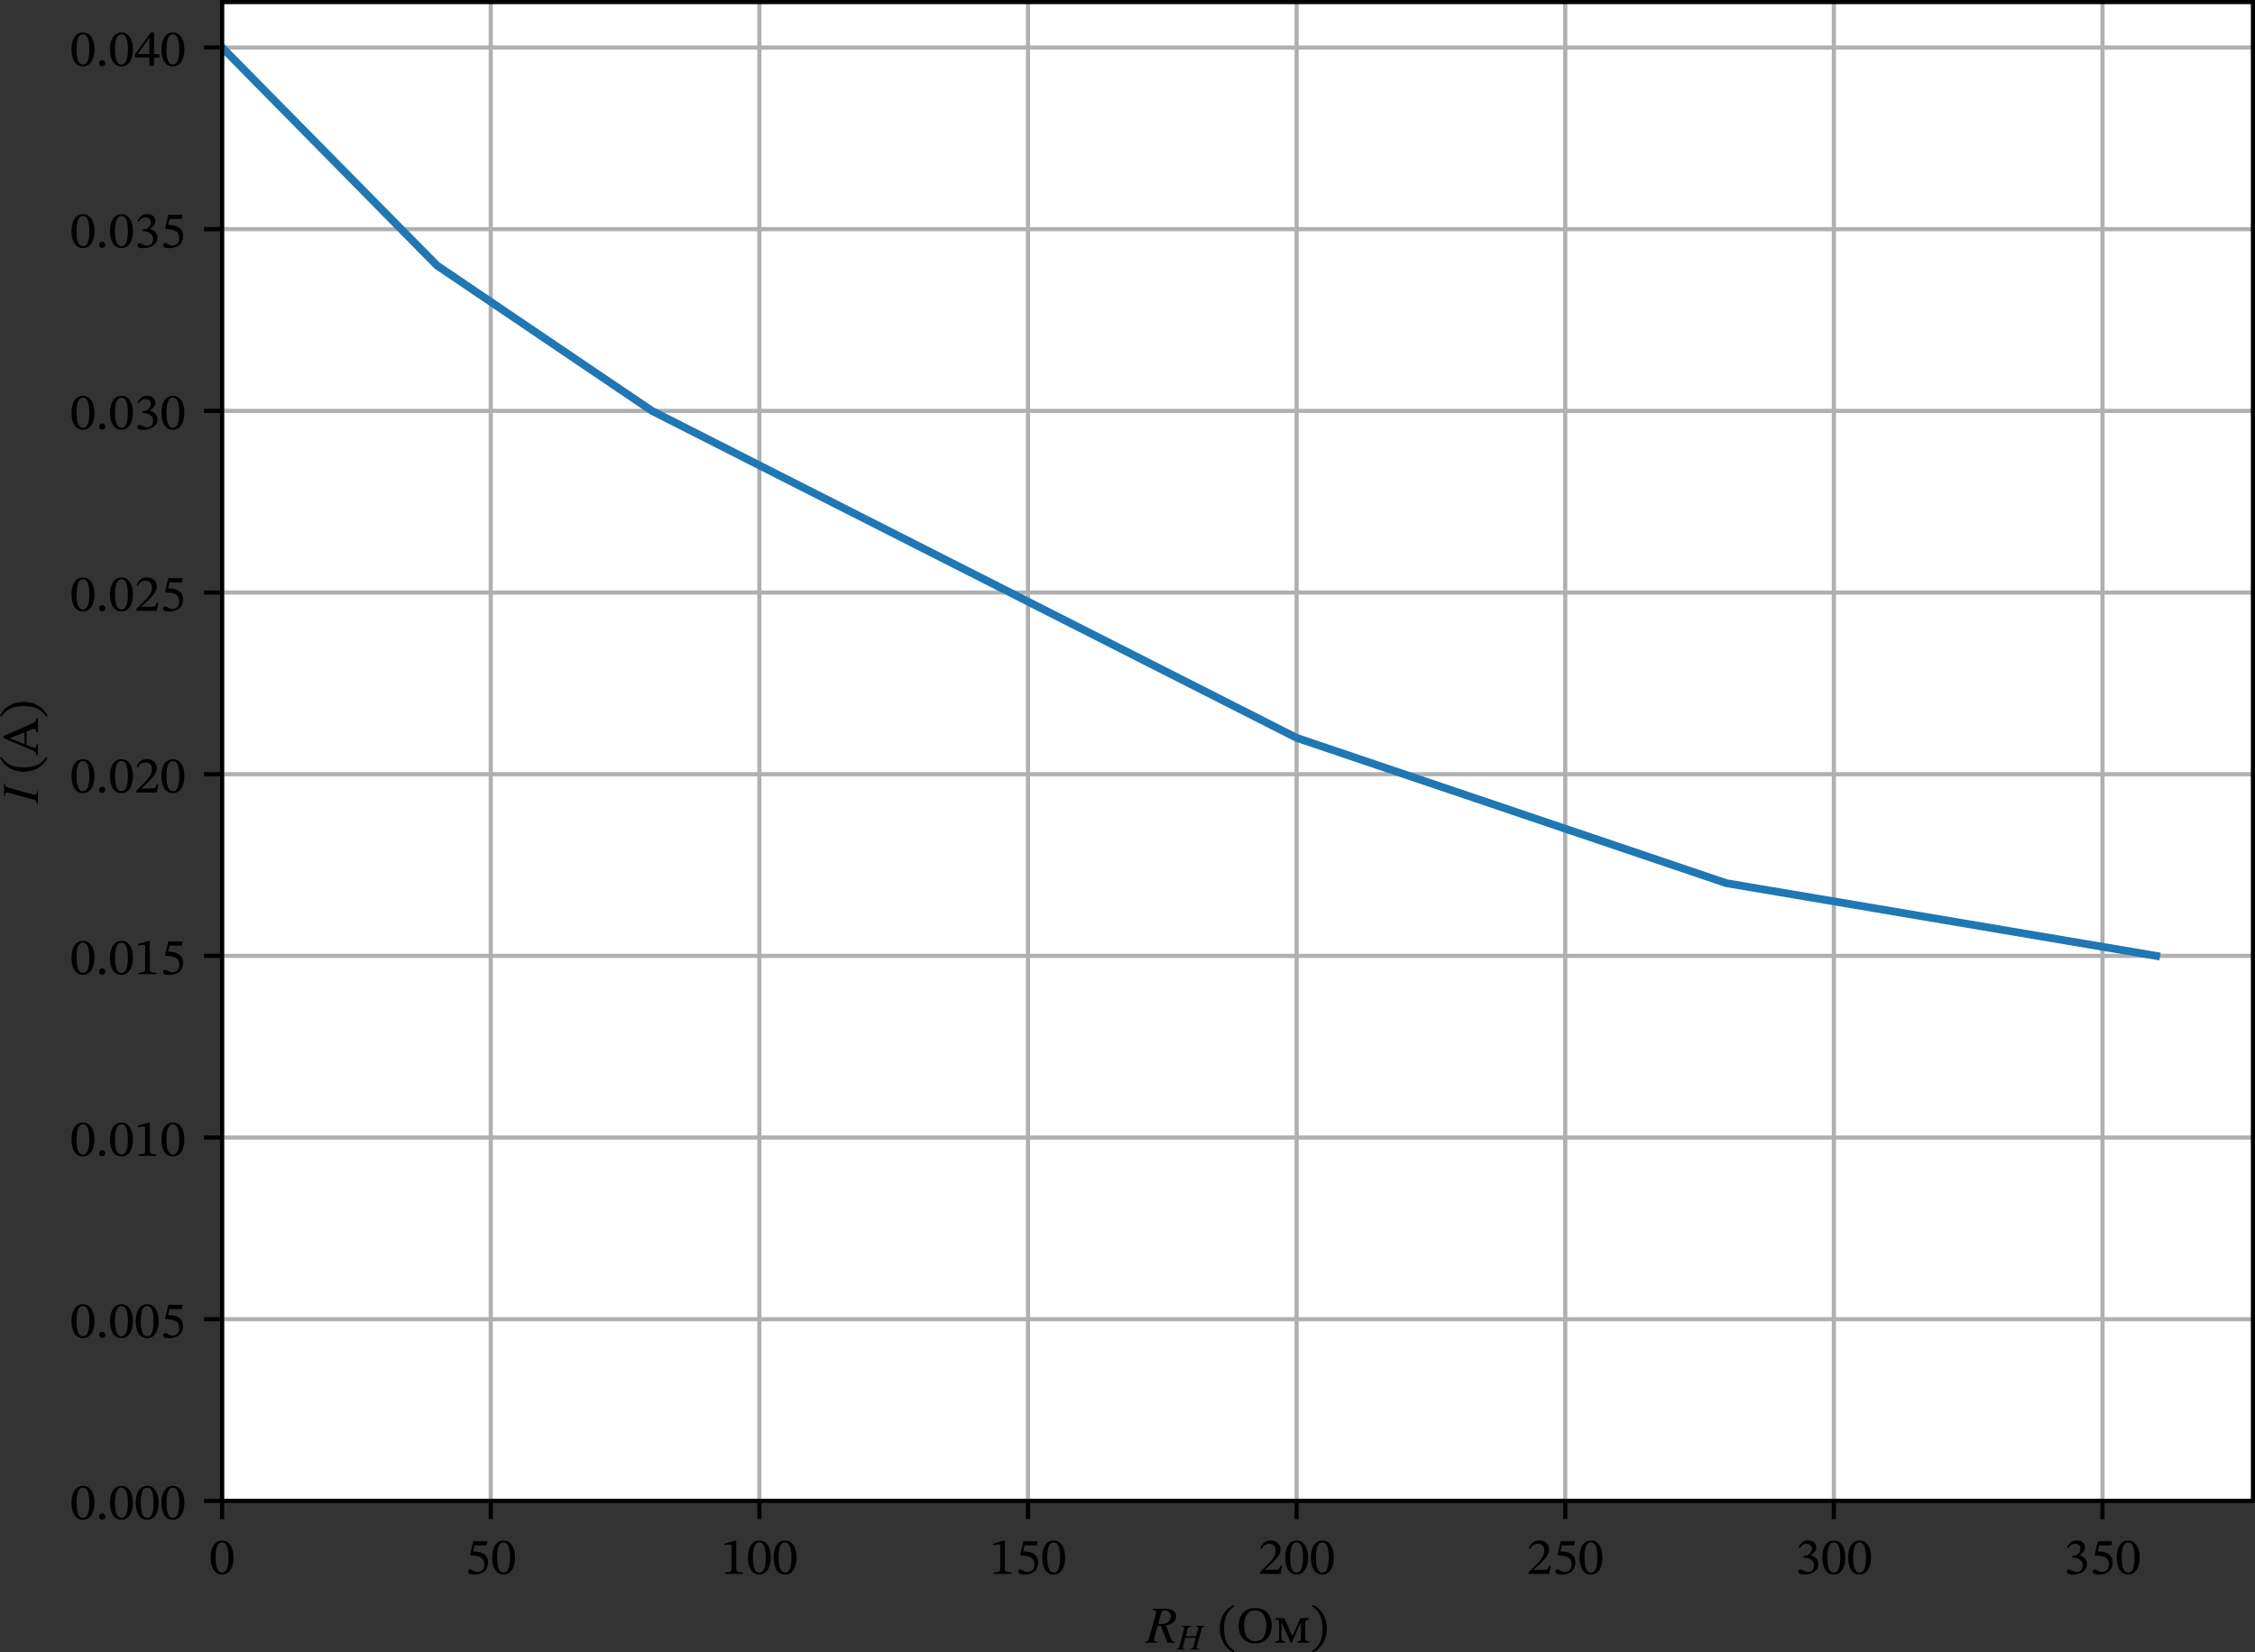 <?xml version="1.0" encoding="UTF-8" standalone="no"?>
<!-- Created with matplotlib (http://matplotlib.org/) -->

<svg
   xmlns:dc="http://purl.org/dc/elements/1.1/"
   xmlns:cc="http://creativecommons.org/ns#"
   xmlns:rdf="http://www.w3.org/1999/02/22-rdf-syntax-ns#"
   xmlns:svg="http://www.w3.org/2000/svg"
   xmlns="http://www.w3.org/2000/svg"
   xmlns:xlink="http://www.w3.org/1999/xlink"
   xmlns:sodipodi="http://sodipodi.sourceforge.net/DTD/sodipodi-0.dtd"
   xmlns:inkscape="http://www.inkscape.org/namespaces/inkscape"
   height="318.188pt"
   version="1.1"
   viewBox="0 0 434.099 318.188"
   width="434.099pt"
   id="svg442"
   sodipodi:docname="01-i-edited.svg"
   inkscape:version="0.92.2 (5c3e80d, 2017-08-06)">
  <rect x="0" y="0" width="434.099" height="318.188" fill="#333333" stroke="none"/>
  <sodipodi:namedview
     pagecolor="#ffffff"
     bordercolor="#666666"
     borderopacity="1"
     objecttolerance="10"
     gridtolerance="10"
     guidetolerance="10"
     inkscape:pageopacity="0"
     inkscape:pageshadow="2"
     inkscape:window-width="1920"
     inkscape:window-height="1027"
     id="namedview444"
     showgrid="false"
     inkscape:zoom="1.8663195"
     inkscape:cx="288.82583"
     inkscape:cy="211.0775"
     inkscape:window-x="-8"
     inkscape:window-y="-8"
     inkscape:window-maximized="1"
     inkscape:current-layer="patch_1"
     fit-margin-top="0"
     fit-margin-left="0"
     fit-margin-right="0"
     fit-margin-bottom="0" />
  <defs
     id="defs4"
     style="stroke-linecap:butt;stroke-linejoin:round">
    <style
       type="text/css"
       id="style2">
*{stroke-linecap:butt;stroke-linejoin:round;}
  </style>
  </defs>
  <g
     id="figure_1"
     style="stroke-linecap:butt;stroke-linejoin:round"
     transform="translate(-13.781,-12.92)">
    <g
       id="patch_1"
       style="stroke-linecap:butt;stroke-linejoin:round" />
    <g
       id="axes_1"
       style="stroke-linecap:butt;stroke-linejoin:round">
      <g
         id="patch_2"
         style="stroke-linecap:butt;stroke-linejoin:round">
        <path
           d="M 56.54,301.93 H 447.48 V 13.32 H 56.54 Z"
           style="fill:#ffffff;stroke-linecap:butt;stroke-linejoin:round"
           id="path9"
           inkscape:connector-curvature="0" />
      </g>
      <g
         id="matplotlib.axis_1"
         style="stroke-linecap:butt;stroke-linejoin:round">
        <g
           id="xtick_1"
           style="stroke-linecap:butt;stroke-linejoin:round">
          <g
             id="line2d_1"
             style="stroke-linecap:butt;stroke-linejoin:round">
            <path
               clip-path="url(#pa7ef13dc55)"
               d="M 56.54,301.93 V 13.32"
               style="fill:none;stroke:#b0b0b0;stroke-width:0.8;stroke-linecap:square;stroke-linejoin:round"
               id="path12"
               inkscape:connector-curvature="0" />
          </g>
          <g
             id="line2d_2"
             style="stroke-linecap:butt;stroke-linejoin:round">
            <defs
               id="defs16">
              <path
                 d="M 0,0 V 3.5"
                 id="mcdb79bdef8"
                 style="stroke:#000000;stroke-width:0.8;stroke-linecap:butt;stroke-linejoin:round"
                 inkscape:connector-curvature="0" />
            </defs>
            <g
               id="g20"
               style="stroke-linecap:butt;stroke-linejoin:round">
              <use
                 style="stroke:#000000;stroke-width:0.8;stroke-linecap:butt;stroke-linejoin:round"
                 x="56.54"
                 xlink:href="#mcdb79bdef8"
                 y="301.93"
                 id="use18"
                 width="100%"
                 height="100%" />
            </g>
          </g>
          <g
             id="text_1"
             style="stroke-linecap:butt;stroke-linejoin:round">
            <!-- 0 -->
            <defs
               id="defs24">
              <path
                 d="m 46.797,31.703 c 0,20.594 -9,32.5 -21.891,32.5 C 10.406,64.203 2.703,51 2.703,32 c 0,-17.703 5.891,-33.094 22,-33.094 15.703,0 22.094,15.688 22.094,32.797 z M 37.094,31.094 c 0,-19.188 -4.5,-28.594 -12.391,-28.594 -8,0 -12.406,9.594 -12.406,29 0,19.797 4.406,29.297 12.297,29.297 8.203,0 12.5,-9.391 12.5,-29.703 z"
                 id="STIXTwoMath-30"
                 inkscape:connector-curvature="0"
                 style="stroke-linecap:butt;stroke-linejoin:round" />
            </defs>
            <g
               transform="matrix(0.1,0,0,-0.1,54.065,315.989)"
               id="g28"
               style="stroke-linecap:butt;stroke-linejoin:round">
              <use
                 xlink:href="#STIXTwoMath-30"
                 id="use26"
                 style="stroke-linecap:butt;stroke-linejoin:round"
                 x="0"
                 y="0"
                 width="100%"
                 height="100%" />
            </g>
          </g>
        </g>
        <g
           id="xtick_2"
           style="stroke-linecap:butt;stroke-linejoin:round">
          <g
             id="line2d_3"
             style="stroke-linecap:butt;stroke-linejoin:round">
            <path
               clip-path="url(#pa7ef13dc55)"
               d="M 108.252,301.93 V 13.32"
               style="fill:none;stroke:#b0b0b0;stroke-width:0.8;stroke-linecap:square;stroke-linejoin:round"
               id="path32"
               inkscape:connector-curvature="0" />
          </g>
          <g
             id="line2d_4"
             style="stroke-linecap:butt;stroke-linejoin:round">
            <g
               id="g37"
               style="stroke-linecap:butt;stroke-linejoin:round">
              <use
                 style="stroke:#000000;stroke-width:0.8;stroke-linecap:butt;stroke-linejoin:round"
                 x="108.252"
                 xlink:href="#mcdb79bdef8"
                 y="301.93"
                 id="use35"
                 width="100%"
                 height="100%" />
            </g>
          </g>
          <g
             id="text_2"
             style="stroke-linecap:butt;stroke-linejoin:round">
            <!-- 50 -->
            <defs
               id="defs41">
              <path
                 d="M 41.703,54.906 43.297,63 H 15.906 l -6.203,-26.094 1.203,-1.5 c 1.391,0 1.891,0 4.5,-0.203 C 29.203,34.5 37,30.406 37,17.906 37,7.5 30.703,3.703 23.594,3.703 c -6.391,0 -9.688,4.891 -13.688,4.891 -2.5,0 -4,-2 -4,-4.297 0,-3.703 3.797,-5.594 11.5,-5.594 15.891,0 26.891,7.797 26.891,23.203 0,15.688 -12.297,20.391 -24.094,21.297 L 15.5,43.5 18.203,54.906 Z"
                 id="STIXTwoMath-35"
                 inkscape:connector-curvature="0"
                 style="stroke-linecap:butt;stroke-linejoin:round" />
            </defs>
            <g
               transform="matrix(0.1,0,0,-0.1,103.302,315.989)"
               id="g47"
               style="stroke-linecap:butt;stroke-linejoin:round">
              <use
                 xlink:href="#STIXTwoMath-35"
                 id="use43"
                 style="stroke-linecap:butt;stroke-linejoin:round"
                 x="0"
                 y="0"
                 width="100%"
                 height="100%" />
              <use
                 x="49.5"
                 xlink:href="#STIXTwoMath-30"
                 id="use45"
                 style="stroke-linecap:butt;stroke-linejoin:round"
                 y="0"
                 width="100%"
                 height="100%" />
            </g>
          </g>
        </g>
        <g
           id="xtick_3"
           style="stroke-linecap:butt;stroke-linejoin:round">
          <g
             id="line2d_5"
             style="stroke-linecap:butt;stroke-linejoin:round">
            <path
               clip-path="url(#pa7ef13dc55)"
               d="M 159.963,301.93 V 13.32"
               style="fill:none;stroke:#b0b0b0;stroke-width:0.8;stroke-linecap:square;stroke-linejoin:round"
               id="path51"
               inkscape:connector-curvature="0" />
          </g>
          <g
             id="line2d_6"
             style="stroke-linecap:butt;stroke-linejoin:round">
            <g
               id="g56"
               style="stroke-linecap:butt;stroke-linejoin:round">
              <use
                 style="stroke:#000000;stroke-width:0.8;stroke-linecap:butt;stroke-linejoin:round"
                 x="159.963"
                 xlink:href="#mcdb79bdef8"
                 y="301.93"
                 id="use54"
                 width="100%"
                 height="100%" />
            </g>
          </g>
          <g
             id="text_3"
             style="stroke-linecap:butt;stroke-linejoin:round">
            <!-- 100 -->
            <defs
               id="defs60">
              <path
                 d="m 42.594,0 v 2.797 c -9.188,0 -12.891,1.797 -12.891,6.703 v 54.406 h -2.906 l -19.391,-5.5 v -3.312 c 3.094,1 8.188,1.609 10.188,1.609 2.5,0 3.312,-1.406 3.312,-4.906 V 9.5 c 0,-5 -3.5,-6.703 -12.906,-6.703 V 0 Z"
                 id="STIXTwoMath-31"
                 inkscape:connector-curvature="0"
                 style="stroke-linecap:butt;stroke-linejoin:round" />
            </defs>
            <g
               transform="matrix(0.1,0,0,-0.1,152.538,315.989)"
               id="g68"
               style="stroke-linecap:butt;stroke-linejoin:round">
              <use
                 xlink:href="#STIXTwoMath-31"
                 id="use62"
                 style="stroke-linecap:butt;stroke-linejoin:round"
                 x="0"
                 y="0"
                 width="100%"
                 height="100%" />
              <use
                 x="49.5"
                 xlink:href="#STIXTwoMath-30"
                 id="use64"
                 style="stroke-linecap:butt;stroke-linejoin:round"
                 y="0"
                 width="100%"
                 height="100%" />
              <use
                 x="99"
                 xlink:href="#STIXTwoMath-30"
                 id="use66"
                 style="stroke-linecap:butt;stroke-linejoin:round"
                 y="0"
                 width="100%"
                 height="100%" />
            </g>
          </g>
        </g>
        <g
           id="xtick_4"
           style="stroke-linecap:butt;stroke-linejoin:round">
          <g
             id="line2d_7"
             style="stroke-linecap:butt;stroke-linejoin:round">
            <path
               clip-path="url(#pa7ef13dc55)"
               d="M 211.675,301.93 V 13.32"
               style="fill:none;stroke:#b0b0b0;stroke-width:0.8;stroke-linecap:square;stroke-linejoin:round"
               id="path72"
               inkscape:connector-curvature="0" />
          </g>
          <g
             id="line2d_8"
             style="stroke-linecap:butt;stroke-linejoin:round">
            <g
               id="g77"
               style="stroke-linecap:butt;stroke-linejoin:round">
              <use
                 style="stroke:#000000;stroke-width:0.8;stroke-linecap:butt;stroke-linejoin:round"
                 x="211.675"
                 xlink:href="#mcdb79bdef8"
                 y="301.93"
                 id="use75"
                 width="100%"
                 height="100%" />
            </g>
          </g>
          <g
             id="text_4"
             style="stroke-linecap:butt;stroke-linejoin:round">
            <!-- 150 -->
            <g
               transform="matrix(0.1,0,0,-0.1,204.25,315.989)"
               id="g86"
               style="stroke-linecap:butt;stroke-linejoin:round">
              <use
                 xlink:href="#STIXTwoMath-31"
                 id="use80"
                 style="stroke-linecap:butt;stroke-linejoin:round"
                 x="0"
                 y="0"
                 width="100%"
                 height="100%" />
              <use
                 x="49.5"
                 xlink:href="#STIXTwoMath-35"
                 id="use82"
                 style="stroke-linecap:butt;stroke-linejoin:round"
                 y="0"
                 width="100%"
                 height="100%" />
              <use
                 x="99"
                 xlink:href="#STIXTwoMath-30"
                 id="use84"
                 style="stroke-linecap:butt;stroke-linejoin:round"
                 y="0"
                 width="100%"
                 height="100%" />
            </g>
          </g>
        </g>
        <g
           id="xtick_5"
           style="stroke-linecap:butt;stroke-linejoin:round">
          <g
             id="line2d_9"
             style="stroke-linecap:butt;stroke-linejoin:round">
            <path
               clip-path="url(#pa7ef13dc55)"
               d="M 263.387,301.93 V 13.32"
               style="fill:none;stroke:#b0b0b0;stroke-width:0.8;stroke-linecap:square;stroke-linejoin:round"
               id="path90"
               inkscape:connector-curvature="0" />
          </g>
          <g
             id="line2d_10"
             style="stroke-linecap:butt;stroke-linejoin:round">
            <g
               id="g95"
               style="stroke-linecap:butt;stroke-linejoin:round">
              <use
                 style="stroke:#000000;stroke-width:0.8;stroke-linecap:butt;stroke-linejoin:round"
                 x="263.387"
                 xlink:href="#mcdb79bdef8"
                 y="301.93"
                 id="use93"
                 width="100%"
                 height="100%" />
            </g>
          </g>
          <g
             id="text_5"
             style="stroke-linecap:butt;stroke-linejoin:round">
            <!-- 200 -->
            <defs
               id="defs99">
              <path
                 d="M 46.406,16 H 43.5 C 41.203,10 39.906,7.906 34.594,7.906 H 20.703 l -7,-0.312 v 0.5 l 13.203,12.5 c 10.594,10.703 16.297,17.609 16.297,26.5 0,10.5 -7.906,17.312 -19.203,17.312 -9.703,0 -16.5,-5.609 -19.594,-15.312 l 2.391,-1 c 3.703,7.5 8.109,9.812 14.609,9.812 7.688,0 12.5,-4.812 12.5,-12.312 0,-10.5 -5,-16.797 -14.906,-27 L 3.797,3.406 V 0 h 39.406 z"
                 id="STIXTwoMath-32"
                 inkscape:connector-curvature="0"
                 style="stroke-linecap:butt;stroke-linejoin:round" />
            </defs>
            <g
               transform="matrix(0.1,0,0,-0.1,255.962,315.989)"
               id="g107"
               style="stroke-linecap:butt;stroke-linejoin:round">
              <use
                 xlink:href="#STIXTwoMath-32"
                 id="use101"
                 style="stroke-linecap:butt;stroke-linejoin:round"
                 x="0"
                 y="0"
                 width="100%"
                 height="100%" />
              <use
                 x="49.5"
                 xlink:href="#STIXTwoMath-30"
                 id="use103"
                 style="stroke-linecap:butt;stroke-linejoin:round"
                 y="0"
                 width="100%"
                 height="100%" />
              <use
                 x="99"
                 xlink:href="#STIXTwoMath-30"
                 id="use105"
                 style="stroke-linecap:butt;stroke-linejoin:round"
                 y="0"
                 width="100%"
                 height="100%" />
            </g>
          </g>
        </g>
        <g
           id="xtick_6"
           style="stroke-linecap:butt;stroke-linejoin:round">
          <g
             id="line2d_11"
             style="stroke-linecap:butt;stroke-linejoin:round">
            <path
               clip-path="url(#pa7ef13dc55)"
               d="M 315.098,301.93 V 13.32"
               style="fill:none;stroke:#b0b0b0;stroke-width:0.8;stroke-linecap:square;stroke-linejoin:round"
               id="path111"
               inkscape:connector-curvature="0" />
          </g>
          <g
             id="line2d_12"
             style="stroke-linecap:butt;stroke-linejoin:round">
            <g
               id="g116"
               style="stroke-linecap:butt;stroke-linejoin:round">
              <use
                 style="stroke:#000000;stroke-width:0.8;stroke-linecap:butt;stroke-linejoin:round"
                 x="315.098"
                 xlink:href="#mcdb79bdef8"
                 y="301.93"
                 id="use114"
                 width="100%"
                 height="100%" />
            </g>
          </g>
          <g
             id="text_6"
             style="stroke-linecap:butt;stroke-linejoin:round">
            <!-- 250 -->
            <g
               transform="matrix(0.1,0,0,-0.1,307.673,315.989)"
               id="g125"
               style="stroke-linecap:butt;stroke-linejoin:round">
              <use
                 xlink:href="#STIXTwoMath-32"
                 id="use119"
                 style="stroke-linecap:butt;stroke-linejoin:round"
                 x="0"
                 y="0"
                 width="100%"
                 height="100%" />
              <use
                 x="49.5"
                 xlink:href="#STIXTwoMath-35"
                 id="use121"
                 style="stroke-linecap:butt;stroke-linejoin:round"
                 y="0"
                 width="100%"
                 height="100%" />
              <use
                 x="99"
                 xlink:href="#STIXTwoMath-30"
                 id="use123"
                 style="stroke-linecap:butt;stroke-linejoin:round"
                 y="0"
                 width="100%"
                 height="100%" />
            </g>
          </g>
        </g>
        <g
           id="xtick_7"
           style="stroke-linecap:butt;stroke-linejoin:round">
          <g
             id="line2d_13"
             style="stroke-linecap:butt;stroke-linejoin:round">
            <path
               clip-path="url(#pa7ef13dc55)"
               d="M 366.81,301.93 V 13.32"
               style="fill:none;stroke:#b0b0b0;stroke-width:0.8;stroke-linecap:square;stroke-linejoin:round"
               id="path129"
               inkscape:connector-curvature="0" />
          </g>
          <g
             id="line2d_14"
             style="stroke-linecap:butt;stroke-linejoin:round">
            <g
               id="g134"
               style="stroke-linecap:butt;stroke-linejoin:round">
              <use
                 style="stroke:#000000;stroke-width:0.8;stroke-linecap:butt;stroke-linejoin:round"
                 x="366.81"
                 xlink:href="#mcdb79bdef8"
                 y="301.93"
                 id="use132"
                 width="100%"
                 height="100%" />
            </g>
          </g>
          <g
             id="text_7"
             style="stroke-linecap:butt;stroke-linejoin:round">
            <!-- 300 -->
            <defs
               id="defs138">
              <path
                 d="M 8.594,49.797 C 12,55.094 15.703,57.906 21.703,57.906 27.906,57.906 31.906,54.5 31.906,48.594 31.906,40.5 24.797,35 18,35 h -1.906 v -3.797 h 2 c 9.609,0 18.109,-5.906 18.109,-14.797 0,-9.812 -6.109,-12.703 -12.406,-12.703 -2.391,0 -3.797,0.391 -8.094,2.594 -3.5,1.797 -4.297,2.297 -5.906,2.297 -2.594,0 -3.891,-2.297 -3.891,-4.391 0,-2.609 2.188,-5.5 11.188,-5.5 14.609,0 27.312,7 27.312,20.703 0,8.891 -6.703,14.188 -14.703,16.688 v 0.312 C 36,40.406 40.5,44.094 40.5,51 40.5,58.594 34.594,64.406 24.406,64.406 16.203,64.406 10,59.797 6.297,51.094 Z"
                 id="STIXTwoMath-33"
                 inkscape:connector-curvature="0"
                 style="stroke-linecap:butt;stroke-linejoin:round" />
            </defs>
            <g
               transform="matrix(0.1,0,0,-0.1,359.385,315.989)"
               id="g146"
               style="stroke-linecap:butt;stroke-linejoin:round">
              <use
                 xlink:href="#STIXTwoMath-33"
                 id="use140"
                 style="stroke-linecap:butt;stroke-linejoin:round"
                 x="0"
                 y="0"
                 width="100%"
                 height="100%" />
              <use
                 x="49.5"
                 xlink:href="#STIXTwoMath-30"
                 id="use142"
                 style="stroke-linecap:butt;stroke-linejoin:round"
                 y="0"
                 width="100%"
                 height="100%" />
              <use
                 x="99"
                 xlink:href="#STIXTwoMath-30"
                 id="use144"
                 style="stroke-linecap:butt;stroke-linejoin:round"
                 y="0"
                 width="100%"
                 height="100%" />
            </g>
          </g>
        </g>
        <g
           id="xtick_8"
           style="stroke-linecap:butt;stroke-linejoin:round">
          <g
             id="line2d_15"
             style="stroke-linecap:butt;stroke-linejoin:round">
            <path
               clip-path="url(#pa7ef13dc55)"
               d="M 418.521,301.93 V 13.32"
               style="fill:none;stroke:#b0b0b0;stroke-width:0.8;stroke-linecap:square;stroke-linejoin:round"
               id="path150"
               inkscape:connector-curvature="0" />
          </g>
          <g
             id="line2d_16"
             style="stroke-linecap:butt;stroke-linejoin:round">
            <g
               id="g155"
               style="stroke-linecap:butt;stroke-linejoin:round">
              <use
                 style="stroke:#000000;stroke-width:0.8;stroke-linecap:butt;stroke-linejoin:round"
                 x="418.521"
                 xlink:href="#mcdb79bdef8"
                 y="301.93"
                 id="use153"
                 width="100%"
                 height="100%" />
            </g>
          </g>
          <g
             id="text_8"
             style="stroke-linecap:butt;stroke-linejoin:round">
            <!-- 350 -->
            <g
               transform="matrix(0.1,0,0,-0.1,411.096,315.989)"
               id="g164"
               style="stroke-linecap:butt;stroke-linejoin:round">
              <use
                 xlink:href="#STIXTwoMath-33"
                 id="use158"
                 style="stroke-linecap:butt;stroke-linejoin:round"
                 x="0"
                 y="0"
                 width="100%"
                 height="100%" />
              <use
                 x="49.5"
                 xlink:href="#STIXTwoMath-35"
                 id="use160"
                 style="stroke-linecap:butt;stroke-linejoin:round"
                 y="0"
                 width="100%"
                 height="100%" />
              <use
                 x="99"
                 xlink:href="#STIXTwoMath-30"
                 id="use162"
                 style="stroke-linecap:butt;stroke-linejoin:round"
                 y="0"
                 width="100%"
                 height="100%" />
            </g>
          </g>
        </g>
        <g
           id="text_9"
           style="stroke-linecap:butt;stroke-linejoin:round">
          <!-- $R_Н$ (Ом) -->
          <defs
             id="defs175">
            <path
               d="M 13.203,65.297 H 38.406 q 9.688,0 15.031,-3.797 5.359,-3.797 5.359,-10.297 0,-7.797 -6.594,-12.797 -3.906,-3 -13.109,-5.109 L 48,9.797 Q 49.703,5.203 51.547,3.391 53.406,1.594 56.703,1.594 V 0 H 42 l -12.297,32.406 -6.609,0.5 -5.5,-20.312 Q 16.297,8 16.297,6.297 16.297,4 17.594,3 18.906,2 23,1.594 V 0 H -1.297 v 1.594 q 4,0.5 5.641,2.203 Q 6,5.5 7.203,10.094 L 19.094,53.203 q 1.203,4.594 1.203,6.297 0,1.797 -1.391,2.797 -1.203,0.797 -5.703,1.406 z m 17.391,-6 -6.297,-22.703 q 3.109,-0.5 5.109,-0.5 8.891,0 13.891,4 5,4 5,11 0,5.203 -3.109,8.203 -3.094,3 -8.891,3 -4.891,0 -5.703,-3 z"
               id="STIXGeneral-Italic-52"
               inkscape:connector-curvature="0"
               style="stroke-linecap:butt;stroke-linejoin:round" />
            <path
               d="m 74.906,65.297 v -1.594 Q 70.5,62.906 69.047,61.703 67.594,60.5 66.5,56.297 L 53.703,8.203 Q 53.406,7 53.406,5.797 q 0,-2.094 1.5,-2.906 1.5,-0.797 6.391,-1.297 V 0 H 34.094 V 1.594 Q 39.203,2 41.25,3.703 43.297,5.406 44.297,9.297 L 50.594,32.594 H 21.906 L 15.297,8.203 Q 15,7.203 15,6 15,3.797 16.25,3 17.5,2.203 22,1.594 V 0 H -2.594 l 0.188,1.594 Q 1.797,2 3.344,3.641 q 1.562,1.656 2.859,6.562 l 11.5,43 q 1.203,4.594 1.203,6.391 0,2.203 -1.406,2.906 -1.406,0.703 -6.203,1.203 v 1.594 H 38.406 v -1.594 q -4.5,-0.297 -6.859,-1.906 -2.344,-1.594 -3.344,-5.203 L 23,36.797 h 28.594 l 4.5,16.406 Q 57.5,58.406 57.5,59.5 q 0,1.906 -1.609,2.906 -1.594,1 -5.594,1.297 v 1.594 z"
               id="STIXGeneral-Italic-41d"
               inkscape:connector-curvature="0"
               style="stroke-linecap:butt;stroke-linejoin:round" />
            <path
               id="STIXTwoMath-20"
               d=""
               inkscape:connector-curvature="0"
               style="stroke-linecap:butt;stroke-linejoin:round" />
            <path
               d="m 4.297,27.406 c 0,-22 10.5,-37.703 26.609,-46 L 32.5,-15.797 c -14.594,9.594 -20,23.094 -20,43.203 0,19.891 5.406,33.297 20,43 L 30.906,73 C 14.797,64.797 4.297,49.203 4.297,27.406 Z"
               id="STIXTwoMath-28"
               inkscape:connector-curvature="0"
               style="stroke-linecap:butt;stroke-linejoin:round" />
            <path
               d="m 68.703,33.797 c 0,19.797 -11.906,33.109 -31.797,33.109 C 17.094,66.906 5,53.203 5,32.906 5,11.703 17,-1.203 36.906,-1.203 c 19.688,0 31.797,14.109 31.797,35 z M 58.203,33.5 C 58.203,13.406 51.203,3 37,3 22.594,3 15.5,14.703 15.5,33.5 c 0,18.297 8.203,29.203 21.094,29.203 13,0 21.609,-11.203 21.609,-29.203 z"
               id="STIXTwoMath-41e"
               inkscape:connector-curvature="0"
               style="stroke-linecap:butt;stroke-linejoin:round" />
            <path
               d="M 66.594,0 V 2.797 C 60.5,2.797 59.5,4.094 59.5,9 v 28.906 c 0,5.594 1.5,6.5 7.094,6.5 v 2.891 h -16.5 L 34.906,13 h -0.312 L 19.297,47.297 H 2 V 44.406 C 8.203,44.406 9.203,43.5 9.203,38 V 10.797 c 0,-7.297 -1,-8 -7.406,-8 V 0 h 19 v 2.797 c -5.797,0 -7.094,0.703 -7.094,8 v 27.406 H 14.094 L 31.703,0 h 2 l 17.094,38.906 H 51.094 V 9 C 51.094,4 50.797,2.797 44.5,2.797 V 0 Z"
               id="STIXTwoMath-43c"
               inkscape:connector-curvature="0"
               style="stroke-linecap:butt;stroke-linejoin:round" />
            <path
               d="m 31.297,27.406 c 0,21.797 -10.5,37.391 -26.594,45.594 L 3.094,70.406 c 14.609,-9.703 20,-23.109 20,-43 0,-20.109 -5.391,-33.609 -20,-43.203 l 1.609,-2.797 c 16.094,8.297 26.594,24 26.594,46 z"
               id="STIXTwoMath-29"
               inkscape:connector-curvature="0"
               style="stroke-linecap:butt;stroke-linejoin:round" />
          </defs>
          <g
             transform="matrix(0.1,0,0,-0.1,234.31,329.249)"
             id="g191"
             style="stroke-linecap:butt;stroke-linejoin:round">
            <use
               xlink:href="#STIXGeneral-Italic-52"
               id="use177"
               style="stroke-linecap:butt;stroke-linejoin:round"
               x="0"
               y="0"
               width="100%"
               height="100%" />
            <use
               transform="matrix(0.7,0,0,0.7,61.1,-13.228)"
               xlink:href="#STIXGeneral-Italic-41d"
               id="use179"
               style="stroke-linecap:butt;stroke-linejoin:round"
               x="0"
               y="0"
               width="100%"
               height="100%" />
            <use
               transform="translate(115.069)"
               xlink:href="#STIXTwoMath-20"
               id="use181"
               style="stroke-linecap:butt;stroke-linejoin:round"
               x="0"
               y="0"
               width="100%"
               height="100%" />
            <use
               transform="translate(138.569)"
               xlink:href="#STIXTwoMath-28"
               id="use183"
               style="stroke-linecap:butt;stroke-linejoin:round"
               x="0"
               y="0"
               width="100%"
               height="100%" />
            <use
               transform="translate(174.169)"
               xlink:href="#STIXTwoMath-41e"
               id="use185"
               style="stroke-linecap:butt;stroke-linejoin:round"
               x="0"
               y="0"
               width="100%"
               height="100%" />
            <use
               transform="translate(247.869)"
               xlink:href="#STIXTwoMath-43c"
               id="use187"
               style="stroke-linecap:butt;stroke-linejoin:round"
               x="0"
               y="0"
               width="100%"
               height="100%" />
            <use
               transform="translate(317.569)"
               xlink:href="#STIXTwoMath-29"
               id="use189"
               style="stroke-linecap:butt;stroke-linejoin:round"
               x="0"
               y="0"
               width="100%"
               height="100%" />
          </g>
        </g>
      </g>
      <g
         id="matplotlib.axis_2"
         style="stroke-linecap:butt;stroke-linejoin:round">
        <g
           id="ytick_1"
           style="stroke-linecap:butt;stroke-linejoin:round">
          <g
             id="line2d_17"
             style="stroke-linecap:butt;stroke-linejoin:round">
            <path
               clip-path="url(#pa7ef13dc55)"
               d="M 56.54,301.93 H 447.48"
               style="fill:none;stroke:#b0b0b0;stroke-width:0.8;stroke-linecap:square;stroke-linejoin:round"
               id="path195"
               inkscape:connector-curvature="0" />
          </g>
          <g
             id="line2d_18"
             style="stroke-linecap:butt;stroke-linejoin:round">
            <defs
               id="defs199">
              <path
                 d="M 0,0 H -3.5"
                 id="m7bce4c7dce"
                 style="stroke:#000000;stroke-width:0.8;stroke-linecap:butt;stroke-linejoin:round"
                 inkscape:connector-curvature="0" />
            </defs>
            <g
               id="g203"
               style="stroke-linecap:butt;stroke-linejoin:round">
              <use
                 style="stroke:#000000;stroke-width:0.8;stroke-linecap:butt;stroke-linejoin:round"
                 x="56.54"
                 xlink:href="#m7bce4c7dce"
                 y="301.93"
                 id="use201"
                 width="100%"
                 height="100%" />
            </g>
          </g>
          <g
             id="text_10"
             style="stroke-linecap:butt;stroke-linejoin:round">
            <!-- 0.000 -->
            <defs
               id="defs207">
              <path
                 d="m 18.203,4.906 c 0,3.297 -2.109,6.188 -5.906,6.188 C 8.594,11.094 6.406,8.297 6.406,5 c 0,-3.406 1.891,-5.797 5.797,-5.797 3.891,0 6,2.594 6,5.703 z"
                 id="STIXTwoMath-2e"
                 inkscape:connector-curvature="0"
                 style="stroke-linecap:butt;stroke-linejoin:round" />
            </defs>
            <g
               transform="matrix(0.1,0,0,-0.1,27.281,305.46)"
               id="g219"
               style="stroke-linecap:butt;stroke-linejoin:round">
              <use
                 xlink:href="#STIXTwoMath-30"
                 id="use209"
                 style="stroke-linecap:butt;stroke-linejoin:round"
                 x="0"
                 y="0"
                 width="100%"
                 height="100%" />
              <use
                 x="49.5"
                 xlink:href="#STIXTwoMath-2e"
                 id="use211"
                 style="stroke-linecap:butt;stroke-linejoin:round"
                 y="0"
                 width="100%"
                 height="100%" />
              <use
                 x="74.1"
                 xlink:href="#STIXTwoMath-30"
                 id="use213"
                 style="stroke-linecap:butt;stroke-linejoin:round"
                 y="0"
                 width="100%"
                 height="100%" />
              <use
                 x="123.6"
                 xlink:href="#STIXTwoMath-30"
                 id="use215"
                 style="stroke-linecap:butt;stroke-linejoin:round"
                 y="0"
                 width="100%"
                 height="100%" />
              <use
                 x="173.1"
                 xlink:href="#STIXTwoMath-30"
                 id="use217"
                 style="stroke-linecap:butt;stroke-linejoin:round"
                 y="0"
                 width="100%"
                 height="100%" />
            </g>
          </g>
        </g>
        <g
           id="ytick_2"
           style="stroke-linecap:butt;stroke-linejoin:round">
          <g
             id="line2d_19"
             style="stroke-linecap:butt;stroke-linejoin:round">
            <path
               clip-path="url(#pa7ef13dc55)"
               d="M 56.54,266.947 H 447.48"
               style="fill:none;stroke:#b0b0b0;stroke-width:0.8;stroke-linecap:square;stroke-linejoin:round"
               id="path223"
               inkscape:connector-curvature="0" />
          </g>
          <g
             id="line2d_20"
             style="stroke-linecap:butt;stroke-linejoin:round">
            <g
               id="g228"
               style="stroke-linecap:butt;stroke-linejoin:round">
              <use
                 style="stroke:#000000;stroke-width:0.8;stroke-linecap:butt;stroke-linejoin:round"
                 x="56.54"
                 xlink:href="#m7bce4c7dce"
                 y="266.947"
                 id="use226"
                 width="100%"
                 height="100%" />
            </g>
          </g>
          <g
             id="text_11"
             style="stroke-linecap:butt;stroke-linejoin:round">
            <!-- 0.005 -->
            <g
               transform="matrix(0.1,0,0,-0.1,27.281,270.477)"
               id="g241"
               style="stroke-linecap:butt;stroke-linejoin:round">
              <use
                 xlink:href="#STIXTwoMath-30"
                 id="use231"
                 style="stroke-linecap:butt;stroke-linejoin:round"
                 x="0"
                 y="0"
                 width="100%"
                 height="100%" />
              <use
                 x="49.5"
                 xlink:href="#STIXTwoMath-2e"
                 id="use233"
                 style="stroke-linecap:butt;stroke-linejoin:round"
                 y="0"
                 width="100%"
                 height="100%" />
              <use
                 x="74.1"
                 xlink:href="#STIXTwoMath-30"
                 id="use235"
                 style="stroke-linecap:butt;stroke-linejoin:round"
                 y="0"
                 width="100%"
                 height="100%" />
              <use
                 x="123.6"
                 xlink:href="#STIXTwoMath-30"
                 id="use237"
                 style="stroke-linecap:butt;stroke-linejoin:round"
                 y="0"
                 width="100%"
                 height="100%" />
              <use
                 x="173.1"
                 xlink:href="#STIXTwoMath-35"
                 id="use239"
                 style="stroke-linecap:butt;stroke-linejoin:round"
                 y="0"
                 width="100%"
                 height="100%" />
            </g>
          </g>
        </g>
        <g
           id="ytick_3"
           style="stroke-linecap:butt;stroke-linejoin:round">
          <g
             id="line2d_21"
             style="stroke-linecap:butt;stroke-linejoin:round">
            <path
               clip-path="url(#pa7ef13dc55)"
               d="M 56.54,231.964 H 447.48"
               style="fill:none;stroke:#b0b0b0;stroke-width:0.8;stroke-linecap:square;stroke-linejoin:round"
               id="path245"
               inkscape:connector-curvature="0" />
          </g>
          <g
             id="line2d_22"
             style="stroke-linecap:butt;stroke-linejoin:round">
            <g
               id="g250"
               style="stroke-linecap:butt;stroke-linejoin:round">
              <use
                 style="stroke:#000000;stroke-width:0.8;stroke-linecap:butt;stroke-linejoin:round"
                 x="56.54"
                 xlink:href="#m7bce4c7dce"
                 y="231.964"
                 id="use248"
                 width="100%"
                 height="100%" />
            </g>
          </g>
          <g
             id="text_12"
             style="stroke-linecap:butt;stroke-linejoin:round">
            <!-- 0.010 -->
            <g
               transform="matrix(0.1,0,0,-0.1,27.281,235.494)"
               id="g263"
               style="stroke-linecap:butt;stroke-linejoin:round">
              <use
                 xlink:href="#STIXTwoMath-30"
                 id="use253"
                 style="stroke-linecap:butt;stroke-linejoin:round"
                 x="0"
                 y="0"
                 width="100%"
                 height="100%" />
              <use
                 x="49.5"
                 xlink:href="#STIXTwoMath-2e"
                 id="use255"
                 style="stroke-linecap:butt;stroke-linejoin:round"
                 y="0"
                 width="100%"
                 height="100%" />
              <use
                 x="74.1"
                 xlink:href="#STIXTwoMath-30"
                 id="use257"
                 style="stroke-linecap:butt;stroke-linejoin:round"
                 y="0"
                 width="100%"
                 height="100%" />
              <use
                 x="123.6"
                 xlink:href="#STIXTwoMath-31"
                 id="use259"
                 style="stroke-linecap:butt;stroke-linejoin:round"
                 y="0"
                 width="100%"
                 height="100%" />
              <use
                 x="173.1"
                 xlink:href="#STIXTwoMath-30"
                 id="use261"
                 style="stroke-linecap:butt;stroke-linejoin:round"
                 y="0"
                 width="100%"
                 height="100%" />
            </g>
          </g>
        </g>
        <g
           id="ytick_4"
           style="stroke-linecap:butt;stroke-linejoin:round">
          <g
             id="line2d_23"
             style="stroke-linecap:butt;stroke-linejoin:round">
            <path
               clip-path="url(#pa7ef13dc55)"
               d="M 56.54,196.981 H 447.48"
               style="fill:none;stroke:#b0b0b0;stroke-width:0.8;stroke-linecap:square;stroke-linejoin:round"
               id="path267"
               inkscape:connector-curvature="0" />
          </g>
          <g
             id="line2d_24"
             style="stroke-linecap:butt;stroke-linejoin:round">
            <g
               id="g272"
               style="stroke-linecap:butt;stroke-linejoin:round">
              <use
                 style="stroke:#000000;stroke-width:0.8;stroke-linecap:butt;stroke-linejoin:round"
                 x="56.54"
                 xlink:href="#m7bce4c7dce"
                 y="196.981"
                 id="use270"
                 width="100%"
                 height="100%" />
            </g>
          </g>
          <g
             id="text_13"
             style="stroke-linecap:butt;stroke-linejoin:round">
            <!-- 0.015 -->
            <g
               transform="matrix(0.1,0,0,-0.1,27.281,200.511)"
               id="g285"
               style="stroke-linecap:butt;stroke-linejoin:round">
              <use
                 xlink:href="#STIXTwoMath-30"
                 id="use275"
                 style="stroke-linecap:butt;stroke-linejoin:round"
                 x="0"
                 y="0"
                 width="100%"
                 height="100%" />
              <use
                 x="49.5"
                 xlink:href="#STIXTwoMath-2e"
                 id="use277"
                 style="stroke-linecap:butt;stroke-linejoin:round"
                 y="0"
                 width="100%"
                 height="100%" />
              <use
                 x="74.1"
                 xlink:href="#STIXTwoMath-30"
                 id="use279"
                 style="stroke-linecap:butt;stroke-linejoin:round"
                 y="0"
                 width="100%"
                 height="100%" />
              <use
                 x="123.6"
                 xlink:href="#STIXTwoMath-31"
                 id="use281"
                 style="stroke-linecap:butt;stroke-linejoin:round"
                 y="0"
                 width="100%"
                 height="100%" />
              <use
                 x="173.1"
                 xlink:href="#STIXTwoMath-35"
                 id="use283"
                 style="stroke-linecap:butt;stroke-linejoin:round"
                 y="0"
                 width="100%"
                 height="100%" />
            </g>
          </g>
        </g>
        <g
           id="ytick_5"
           style="stroke-linecap:butt;stroke-linejoin:round">
          <g
             id="line2d_25"
             style="stroke-linecap:butt;stroke-linejoin:round">
            <path
               clip-path="url(#pa7ef13dc55)"
               d="M 56.54,161.998 H 447.48"
               style="fill:none;stroke:#b0b0b0;stroke-width:0.8;stroke-linecap:square;stroke-linejoin:round"
               id="path289"
               inkscape:connector-curvature="0" />
          </g>
          <g
             id="line2d_26"
             style="stroke-linecap:butt;stroke-linejoin:round">
            <g
               id="g294"
               style="stroke-linecap:butt;stroke-linejoin:round">
              <use
                 style="stroke:#000000;stroke-width:0.8;stroke-linecap:butt;stroke-linejoin:round"
                 x="56.54"
                 xlink:href="#m7bce4c7dce"
                 y="161.998"
                 id="use292"
                 width="100%"
                 height="100%" />
            </g>
          </g>
          <g
             id="text_14"
             style="stroke-linecap:butt;stroke-linejoin:round">
            <!-- 0.020 -->
            <g
               transform="matrix(0.1,0,0,-0.1,27.281,165.528)"
               id="g307"
               style="stroke-linecap:butt;stroke-linejoin:round">
              <use
                 xlink:href="#STIXTwoMath-30"
                 id="use297"
                 style="stroke-linecap:butt;stroke-linejoin:round"
                 x="0"
                 y="0"
                 width="100%"
                 height="100%" />
              <use
                 x="49.5"
                 xlink:href="#STIXTwoMath-2e"
                 id="use299"
                 style="stroke-linecap:butt;stroke-linejoin:round"
                 y="0"
                 width="100%"
                 height="100%" />
              <use
                 x="74.1"
                 xlink:href="#STIXTwoMath-30"
                 id="use301"
                 style="stroke-linecap:butt;stroke-linejoin:round"
                 y="0"
                 width="100%"
                 height="100%" />
              <use
                 x="123.6"
                 xlink:href="#STIXTwoMath-32"
                 id="use303"
                 style="stroke-linecap:butt;stroke-linejoin:round"
                 y="0"
                 width="100%"
                 height="100%" />
              <use
                 x="173.1"
                 xlink:href="#STIXTwoMath-30"
                 id="use305"
                 style="stroke-linecap:butt;stroke-linejoin:round"
                 y="0"
                 width="100%"
                 height="100%" />
            </g>
          </g>
        </g>
        <g
           id="ytick_6"
           style="stroke-linecap:butt;stroke-linejoin:round">
          <g
             id="line2d_27"
             style="stroke-linecap:butt;stroke-linejoin:round">
            <path
               clip-path="url(#pa7ef13dc55)"
               d="M 56.54,127.015 H 447.48"
               style="fill:none;stroke:#b0b0b0;stroke-width:0.8;stroke-linecap:square;stroke-linejoin:round"
               id="path311"
               inkscape:connector-curvature="0" />
          </g>
          <g
             id="line2d_28"
             style="stroke-linecap:butt;stroke-linejoin:round">
            <g
               id="g316"
               style="stroke-linecap:butt;stroke-linejoin:round">
              <use
                 style="stroke:#000000;stroke-width:0.8;stroke-linecap:butt;stroke-linejoin:round"
                 x="56.54"
                 xlink:href="#m7bce4c7dce"
                 y="127.015"
                 id="use314"
                 width="100%"
                 height="100%" />
            </g>
          </g>
          <g
             id="text_15"
             style="stroke-linecap:butt;stroke-linejoin:round">
            <!-- 0.025 -->
            <g
               transform="matrix(0.1,0,0,-0.1,27.281,130.545)"
               id="g329"
               style="stroke-linecap:butt;stroke-linejoin:round">
              <use
                 xlink:href="#STIXTwoMath-30"
                 id="use319"
                 style="stroke-linecap:butt;stroke-linejoin:round"
                 x="0"
                 y="0"
                 width="100%"
                 height="100%" />
              <use
                 x="49.5"
                 xlink:href="#STIXTwoMath-2e"
                 id="use321"
                 style="stroke-linecap:butt;stroke-linejoin:round"
                 y="0"
                 width="100%"
                 height="100%" />
              <use
                 x="74.1"
                 xlink:href="#STIXTwoMath-30"
                 id="use323"
                 style="stroke-linecap:butt;stroke-linejoin:round"
                 y="0"
                 width="100%"
                 height="100%" />
              <use
                 x="123.6"
                 xlink:href="#STIXTwoMath-32"
                 id="use325"
                 style="stroke-linecap:butt;stroke-linejoin:round"
                 y="0"
                 width="100%"
                 height="100%" />
              <use
                 x="173.1"
                 xlink:href="#STIXTwoMath-35"
                 id="use327"
                 style="stroke-linecap:butt;stroke-linejoin:round"
                 y="0"
                 width="100%"
                 height="100%" />
            </g>
          </g>
        </g>
        <g
           id="ytick_7"
           style="stroke-linecap:butt;stroke-linejoin:round">
          <g
             id="line2d_29"
             style="stroke-linecap:butt;stroke-linejoin:round">
            <path
               clip-path="url(#pa7ef13dc55)"
               d="M 56.54,92.032 H 447.48"
               style="fill:none;stroke:#b0b0b0;stroke-width:0.8;stroke-linecap:square;stroke-linejoin:round"
               id="path333"
               inkscape:connector-curvature="0" />
          </g>
          <g
             id="line2d_30"
             style="stroke-linecap:butt;stroke-linejoin:round">
            <g
               id="g338"
               style="stroke-linecap:butt;stroke-linejoin:round">
              <use
                 style="stroke:#000000;stroke-width:0.8;stroke-linecap:butt;stroke-linejoin:round"
                 x="56.54"
                 xlink:href="#m7bce4c7dce"
                 y="92.032"
                 id="use336"
                 width="100%"
                 height="100%" />
            </g>
          </g>
          <g
             id="text_16"
             style="stroke-linecap:butt;stroke-linejoin:round">
            <!-- 0.030 -->
            <g
               transform="matrix(0.1,0,0,-0.1,27.281,95.562)"
               id="g351"
               style="stroke-linecap:butt;stroke-linejoin:round">
              <use
                 xlink:href="#STIXTwoMath-30"
                 id="use341"
                 style="stroke-linecap:butt;stroke-linejoin:round"
                 x="0"
                 y="0"
                 width="100%"
                 height="100%" />
              <use
                 x="49.5"
                 xlink:href="#STIXTwoMath-2e"
                 id="use343"
                 style="stroke-linecap:butt;stroke-linejoin:round"
                 y="0"
                 width="100%"
                 height="100%" />
              <use
                 x="74.1"
                 xlink:href="#STIXTwoMath-30"
                 id="use345"
                 style="stroke-linecap:butt;stroke-linejoin:round"
                 y="0"
                 width="100%"
                 height="100%" />
              <use
                 x="123.6"
                 xlink:href="#STIXTwoMath-33"
                 id="use347"
                 style="stroke-linecap:butt;stroke-linejoin:round"
                 y="0"
                 width="100%"
                 height="100%" />
              <use
                 x="173.1"
                 xlink:href="#STIXTwoMath-30"
                 id="use349"
                 style="stroke-linecap:butt;stroke-linejoin:round"
                 y="0"
                 width="100%"
                 height="100%" />
            </g>
          </g>
        </g>
        <g
           id="ytick_8"
           style="stroke-linecap:butt;stroke-linejoin:round">
          <g
             id="line2d_31"
             style="stroke-linecap:butt;stroke-linejoin:round">
            <path
               clip-path="url(#pa7ef13dc55)"
               d="M 56.54,57.049 H 447.48"
               style="fill:none;stroke:#b0b0b0;stroke-width:0.8;stroke-linecap:square;stroke-linejoin:round"
               id="path355"
               inkscape:connector-curvature="0" />
          </g>
          <g
             id="line2d_32"
             style="stroke-linecap:butt;stroke-linejoin:round">
            <g
               id="g360"
               style="stroke-linecap:butt;stroke-linejoin:round">
              <use
                 style="stroke:#000000;stroke-width:0.8;stroke-linecap:butt;stroke-linejoin:round"
                 x="56.54"
                 xlink:href="#m7bce4c7dce"
                 y="57.049"
                 id="use358"
                 width="100%"
                 height="100%" />
            </g>
          </g>
          <g
             id="text_17"
             style="stroke-linecap:butt;stroke-linejoin:round">
            <!-- 0.035 -->
            <g
               transform="matrix(0.1,0,0,-0.1,27.281,60.578)"
               id="g373"
               style="stroke-linecap:butt;stroke-linejoin:round">
              <use
                 xlink:href="#STIXTwoMath-30"
                 id="use363"
                 style="stroke-linecap:butt;stroke-linejoin:round"
                 x="0"
                 y="0"
                 width="100%"
                 height="100%" />
              <use
                 x="49.5"
                 xlink:href="#STIXTwoMath-2e"
                 id="use365"
                 style="stroke-linecap:butt;stroke-linejoin:round"
                 y="0"
                 width="100%"
                 height="100%" />
              <use
                 x="74.1"
                 xlink:href="#STIXTwoMath-30"
                 id="use367"
                 style="stroke-linecap:butt;stroke-linejoin:round"
                 y="0"
                 width="100%"
                 height="100%" />
              <use
                 x="123.6"
                 xlink:href="#STIXTwoMath-33"
                 id="use369"
                 style="stroke-linecap:butt;stroke-linejoin:round"
                 y="0"
                 width="100%"
                 height="100%" />
              <use
                 x="173.1"
                 xlink:href="#STIXTwoMath-35"
                 id="use371"
                 style="stroke-linecap:butt;stroke-linejoin:round"
                 y="0"
                 width="100%"
                 height="100%" />
            </g>
          </g>
        </g>
        <g
           id="ytick_9"
           style="stroke-linecap:butt;stroke-linejoin:round">
          <g
             id="line2d_33"
             style="stroke-linecap:butt;stroke-linejoin:round">
            <path
               clip-path="url(#pa7ef13dc55)"
               d="M 56.54,22.066 H 447.48"
               style="fill:none;stroke:#b0b0b0;stroke-width:0.8;stroke-linecap:square;stroke-linejoin:round"
               id="path377"
               inkscape:connector-curvature="0" />
          </g>
          <g
             id="line2d_34"
             style="stroke-linecap:butt;stroke-linejoin:round">
            <g
               id="g382"
               style="stroke-linecap:butt;stroke-linejoin:round">
              <use
                 style="stroke:#000000;stroke-width:0.8;stroke-linecap:butt;stroke-linejoin:round"
                 x="56.54"
                 xlink:href="#m7bce4c7dce"
                 y="22.066"
                 id="use380"
                 width="100%"
                 height="100%" />
            </g>
          </g>
          <g
             id="text_18"
             style="stroke-linecap:butt;stroke-linejoin:round">
            <!-- 0.040 -->
            <defs
               id="defs386">
              <path
                 d="m 48.094,15.797 v 6.906 H 37.906 V 64.5 h -6.109 l -30.5,-42.406 V 15.797 H 29 V 0 h 8.906 V 15.797 Z M 29,22.703 H 6.797 v 0.391 l 21.797,30.5 H 29 Z"
                 id="STIXTwoMath-34"
                 inkscape:connector-curvature="0"
                 style="stroke-linecap:butt;stroke-linejoin:round" />
            </defs>
            <g
               transform="matrix(0.1,0,0,-0.1,27.281,25.595)"
               id="g398"
               style="stroke-linecap:butt;stroke-linejoin:round">
              <use
                 xlink:href="#STIXTwoMath-30"
                 id="use388"
                 style="stroke-linecap:butt;stroke-linejoin:round"
                 x="0"
                 y="0"
                 width="100%"
                 height="100%" />
              <use
                 x="49.5"
                 xlink:href="#STIXTwoMath-2e"
                 id="use390"
                 style="stroke-linecap:butt;stroke-linejoin:round"
                 y="0"
                 width="100%"
                 height="100%" />
              <use
                 x="74.1"
                 xlink:href="#STIXTwoMath-30"
                 id="use392"
                 style="stroke-linecap:butt;stroke-linejoin:round"
                 y="0"
                 width="100%"
                 height="100%" />
              <use
                 x="123.6"
                 xlink:href="#STIXTwoMath-34"
                 id="use394"
                 style="stroke-linecap:butt;stroke-linejoin:round"
                 y="0"
                 width="100%"
                 height="100%" />
              <use
                 x="173.1"
                 xlink:href="#STIXTwoMath-30"
                 id="use396"
                 style="stroke-linecap:butt;stroke-linejoin:round"
                 y="0"
                 width="100%"
                 height="100%" />
            </g>
          </g>
        </g>
        <g
           id="text_19"
           style="stroke-linecap:butt;stroke-linejoin:round">
          <!-- $I$ (А) -->
          <defs
             id="defs404">
            <path
               d="m 38.406,65.297 v -1.594 q -4.203,-0.5 -5.562,-1.812 Q 31.5,60.594 30.203,56 l -12,-42.906 q -1.5,-5.297 -1.5,-7.594 0,-2 1.25,-2.703 1.25,-0.703 5.641,-1.203 V 0 H -0.797 v 1.594 q 4.203,0.812 5.75,2.109 Q 6.5,5 7.594,9.094 l 12,44.109 q 1.312,4.594 1.312,6.203 0,2 -1.609,3.047 -1.594,1.047 -5.594,1.25 v 1.594 z"
               id="STIXGeneral-Italic-49"
               inkscape:connector-curvature="0"
               style="stroke-linecap:butt;stroke-linejoin:round" />
            <path
               d="M 71.406,0 V 3 C 66,3 64,5.297 61.094,11.906 L 37.406,66.203 H 33.297 L 12.094,16 C 7.297,4.594 5.906,3 0.297,3 V 0 h 21 V 3 C 16.594,3 14.594,3.594 14.594,6.406 c 0,1.797 0.5,3.297 1.109,4.891 l 4.5,10.609 h 25.594 l 3.906,-9 C 51,9.906 51.406,8.094 51.406,6.703 51.406,3.203 47.5,3 44.5,3 V 0 Z M 44.297,25.906 H 21.703 L 33,53.906 h 0.297 z"
               id="STIXTwoMath-410"
               inkscape:connector-curvature="0"
               style="stroke-linecap:butt;stroke-linejoin:round" />
          </defs>
          <g
             transform="matrix(0,-0.1,-0.1,0,21.081,167.625)"
             id="g416"
             style="stroke-linecap:butt;stroke-linejoin:round">
            <use
               xlink:href="#STIXGeneral-Italic-49"
               id="use406"
               style="stroke-linecap:butt;stroke-linejoin:round"
               x="0"
               y="0"
               width="100%"
               height="100%" />
            <use
               transform="translate(33.3)"
               xlink:href="#STIXTwoMath-20"
               id="use408"
               style="stroke-linecap:butt;stroke-linejoin:round"
               x="0"
               y="0"
               width="100%"
               height="100%" />
            <use
               transform="translate(56.8)"
               xlink:href="#STIXTwoMath-28"
               id="use410"
               style="stroke-linecap:butt;stroke-linejoin:round"
               x="0"
               y="0"
               width="100%"
               height="100%" />
            <use
               transform="translate(92.4)"
               xlink:href="#STIXTwoMath-410"
               id="use412"
               style="stroke-linecap:butt;stroke-linejoin:round"
               x="0"
               y="0"
               width="100%"
               height="100%" />
            <use
               transform="translate(164.2)"
               xlink:href="#STIXTwoMath-29"
               id="use414"
               style="stroke-linecap:butt;stroke-linejoin:round"
               x="0"
               y="0"
               width="100%"
               height="100%" />
          </g>
        </g>
      </g>
      <g
         id="line2d_35"
         style="stroke-linecap:butt;stroke-linejoin:round">
        <path
           clip-path="url(#pa7ef13dc55)"
           d="m 56.54,22.066 41.369,41.98 41.369,27.986 41.369,20.99 41.369,20.99 41.369,20.99 41.369,13.993 41.369,13.993 41.369,6.997 41.369,6.997"
           style="fill:none;stroke:#1f77b4;stroke-width:1.5;stroke-linecap:square;stroke-linejoin:round"
           id="path420"
           inkscape:connector-curvature="0" />
      </g>
      <g
         id="patch_3"
         style="stroke-linecap:butt;stroke-linejoin:round">
        <path
           d="M 56.54,301.93 V 13.32"
           style="fill:none;stroke:#000000;stroke-width:0.8;stroke-linecap:square;stroke-linejoin:miter"
           id="path423"
           inkscape:connector-curvature="0" />
      </g>
      <g
         id="patch_4"
         style="stroke-linecap:butt;stroke-linejoin:round">
        <path
           d="M 447.48,301.93 V 13.32"
           style="fill:none;stroke:#000000;stroke-width:0.8;stroke-linecap:square;stroke-linejoin:miter"
           id="path426"
           inkscape:connector-curvature="0" />
      </g>
      <g
         id="patch_5"
         style="stroke-linecap:butt;stroke-linejoin:round">
        <path
           d="M 56.54,301.93 H 447.48"
           style="fill:none;stroke:#000000;stroke-width:0.8;stroke-linecap:square;stroke-linejoin:miter"
           id="path429"
           inkscape:connector-curvature="0" />
      </g>
      <g
         id="patch_6"
         style="stroke-linecap:butt;stroke-linejoin:round">
        <path
           d="M 56.54,13.32 H 447.48"
           style="fill:none;stroke:#000000;stroke-width:0.8;stroke-linecap:square;stroke-linejoin:miter"
           id="path432"
           inkscape:connector-curvature="0" />
      </g>
    </g>
  </g>
  <defs
     id="defs440">
    <clipPath
       id="pa7ef13dc55"
       style="stroke-linecap:butt;stroke-linejoin:round">
      <rect
         height="288.61"
         width="390.94"
         x="56.54"
         y="13.32"
         id="rect437"
         style="stroke-linecap:butt;stroke-linejoin:round" />
    </clipPath>
  </defs>
</svg>
